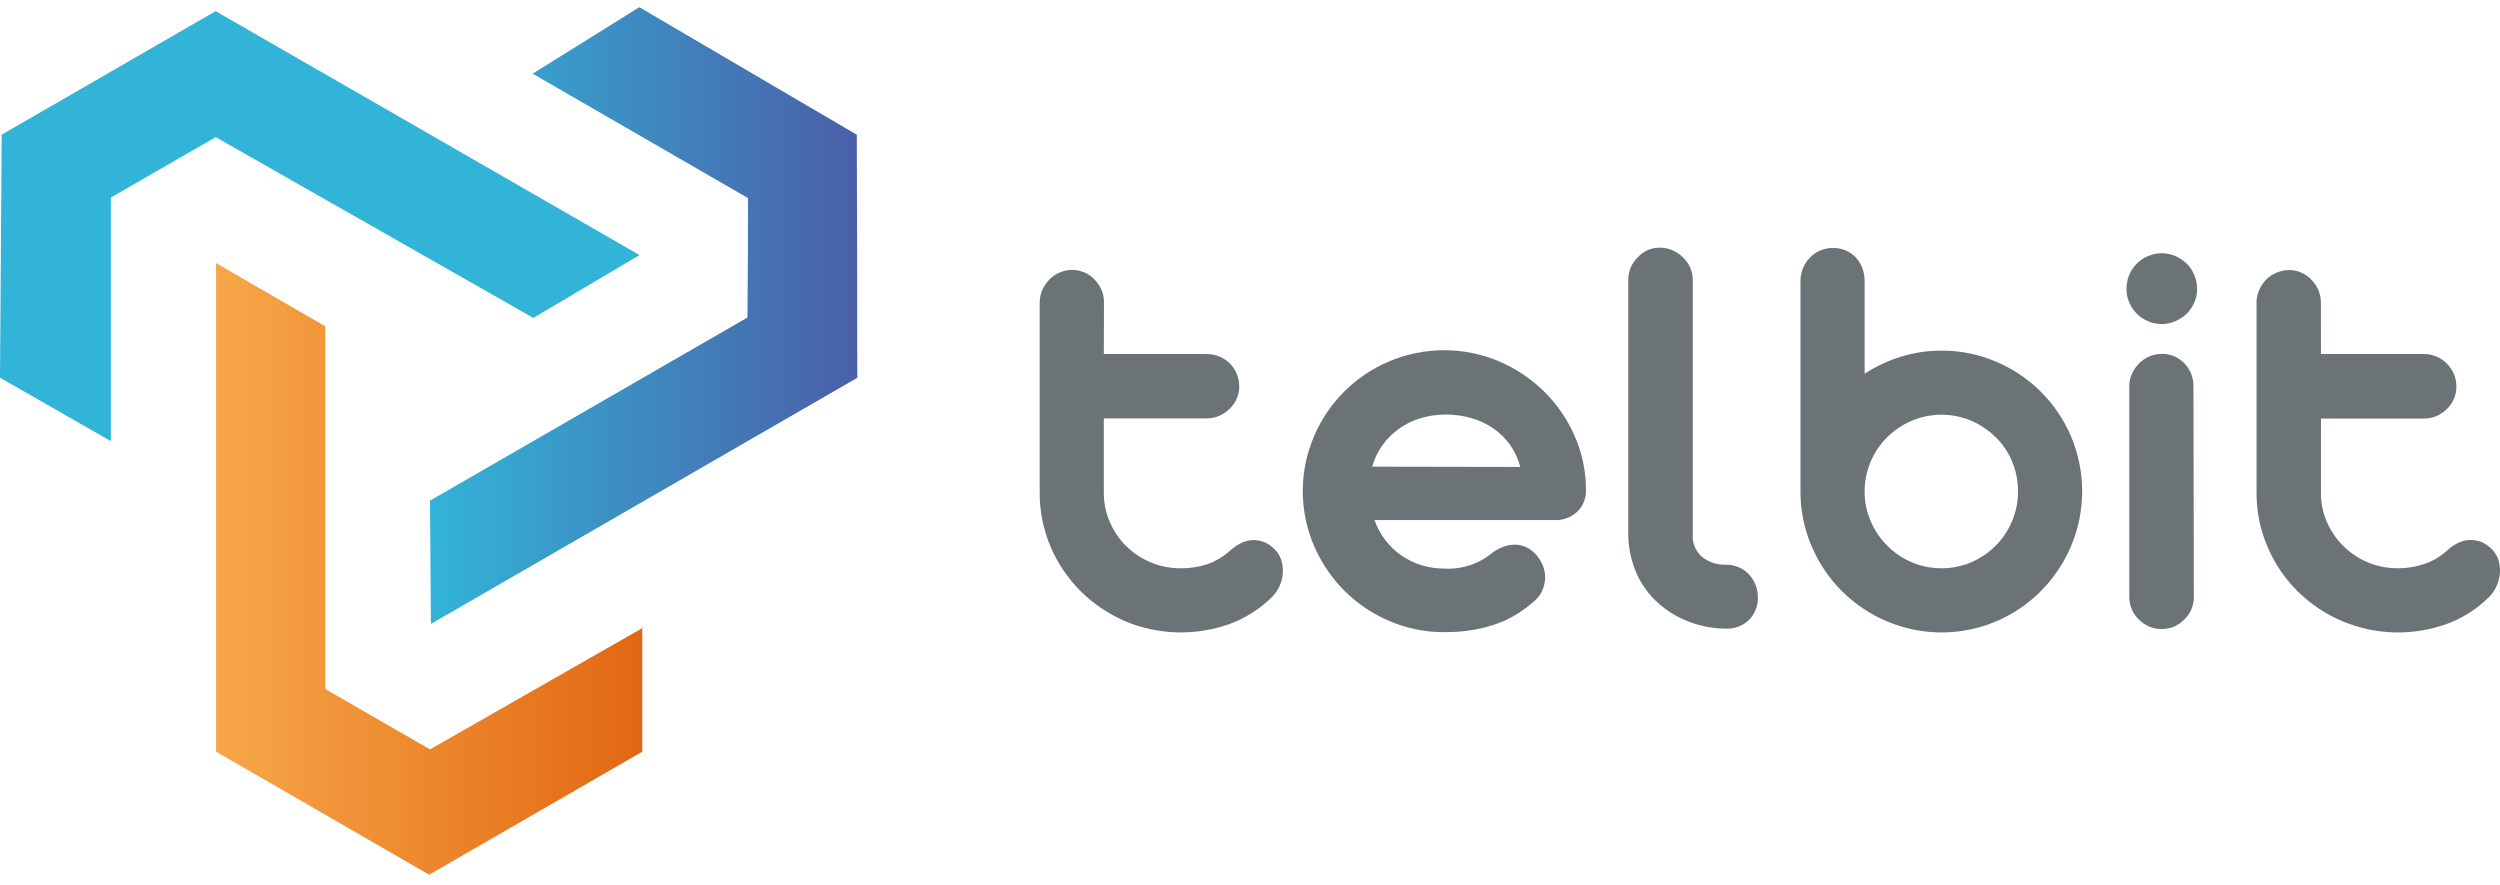 <svg width="195" height="69" viewBox="0 0 195 69" fill="none" xmlns="http://www.w3.org/2000/svg">
<path fill-rule="evenodd" clip-rule="evenodd" d="M50.183 48.946L33.54 58.452L25.37 53.74V25.447L16.854 20.526V58.633L33.474 68.227V68.266V68.227L50.095 58.633C50.095 55.386 50.095 52.14 50.095 48.896L50.183 48.946Z" fill="url(#paint0_linear_108_698)"/>
<path fill-rule="evenodd" clip-rule="evenodd" d="M41.599 24.798L49.884 19.894C38.862 13.556 27.84 7.215 16.819 0.87L0.132 10.503L0 29.46L8.648 34.409V15.407L16.824 10.695L41.599 24.798Z" fill="#32B4D8"/>
<path fill-rule="evenodd" clip-rule="evenodd" d="M66.825 10.508L49.868 0.562L41.544 5.747L58.346 15.451C58.346 18.552 58.332 21.657 58.303 24.765L33.539 39.049C33.561 42.256 33.585 45.462 33.611 48.665L66.835 29.488H66.868C66.868 23.154 66.856 16.822 66.83 10.492L66.825 10.508Z" fill="url(#paint1_linear_108_698)"/>
<path fill-rule="evenodd" clip-rule="evenodd" d="M86.099 27.613H94.121C94.463 27.61 94.801 27.677 95.116 27.811C95.418 27.935 95.692 28.117 95.924 28.347C96.155 28.577 96.338 28.851 96.463 29.152C96.596 29.465 96.663 29.802 96.661 30.142C96.663 30.471 96.596 30.797 96.463 31.099C96.336 31.396 96.148 31.663 95.913 31.885C95.681 32.118 95.407 32.304 95.105 32.435C94.79 32.568 94.452 32.636 94.11 32.633H86.099V38.45C86.094 39.239 86.257 40.021 86.578 40.742C86.878 41.44 87.311 42.073 87.853 42.606C88.986 43.713 90.508 44.331 92.092 44.327C92.79 44.334 93.484 44.228 94.148 44.014C94.794 43.794 95.389 43.446 95.897 42.991C96.159 42.745 96.455 42.538 96.776 42.375C97.189 42.161 97.658 42.083 98.117 42.152C98.576 42.221 99.002 42.434 99.333 42.76C99.603 42.995 99.806 43.296 99.921 43.634C100.036 43.972 100.083 44.329 100.059 44.684C100.036 45.048 99.947 45.404 99.795 45.735C99.641 46.072 99.422 46.377 99.152 46.631C98.241 47.515 97.157 48.202 95.968 48.649C93.325 49.613 90.416 49.552 87.815 48.478C86.516 47.925 85.332 47.135 84.323 46.147C83.32 45.153 82.517 43.975 81.959 42.678C81.381 41.326 81.087 39.87 81.096 38.4V23.599C81.094 23.258 81.166 22.921 81.305 22.61C81.437 22.309 81.623 22.035 81.855 21.802C82.082 21.566 82.355 21.379 82.657 21.252C82.965 21.121 83.296 21.054 83.63 21.054C83.96 21.052 84.285 21.12 84.587 21.252C84.882 21.379 85.148 21.566 85.368 21.802C85.598 22.036 85.784 22.31 85.918 22.61C86.049 22.923 86.114 23.26 86.11 23.599L86.099 27.613Z" fill="#6C7377"/>
<path fill-rule="evenodd" clip-rule="evenodd" d="M118.582 36.421C118.268 35.202 117.524 34.138 116.488 33.424C115.967 33.062 115.389 32.788 114.778 32.616C114.128 32.426 113.453 32.332 112.776 32.336C112.1 32.332 111.427 32.43 110.781 32.627C110.177 32.808 109.609 33.089 109.098 33.457C108.602 33.814 108.169 34.251 107.817 34.749C107.463 35.25 107.197 35.808 107.031 36.399L118.582 36.421ZM107.212 40.566C107.405 41.128 107.689 41.654 108.053 42.122C108.407 42.586 108.83 42.992 109.307 43.327C109.788 43.657 110.316 43.913 110.874 44.085C111.457 44.263 112.063 44.352 112.672 44.349C114.031 44.426 115.368 43.981 116.411 43.107C116.684 42.906 116.986 42.746 117.307 42.634C117.573 42.535 117.853 42.483 118.137 42.48C118.546 42.476 118.948 42.593 119.292 42.815C119.629 43.037 119.913 43.332 120.122 43.678C120.275 43.925 120.388 44.194 120.457 44.476C120.527 44.758 120.542 45.051 120.501 45.339C120.458 45.642 120.366 45.935 120.226 46.208C120.064 46.508 119.839 46.771 119.566 46.977C119.201 47.296 118.811 47.587 118.401 47.846C117.932 48.146 117.432 48.397 116.911 48.594C116.297 48.822 115.664 48.995 115.02 49.111C114.239 49.25 113.448 49.316 112.655 49.308C111.183 49.317 109.725 49.021 108.372 48.44C107.063 47.885 105.872 47.085 104.865 46.081C103.864 45.073 103.06 43.887 102.495 42.584C101.915 41.232 101.615 39.776 101.615 38.304C101.615 36.832 101.915 35.376 102.495 34.024C103.619 31.385 105.728 29.289 108.372 28.179C109.724 27.61 111.175 27.317 112.642 27.317C114.108 27.317 115.56 27.61 116.911 28.179C118.21 28.732 119.395 29.521 120.408 30.505C121.419 31.49 122.231 32.66 122.799 33.952C123.395 35.286 123.704 36.73 123.707 38.191C123.719 38.509 123.666 38.827 123.55 39.123C123.433 39.419 123.256 39.688 123.03 39.912C122.791 40.134 122.509 40.306 122.203 40.419C121.896 40.531 121.57 40.581 121.243 40.566H107.212Z" fill="#6C7377"/>
<path fill-rule="evenodd" clip-rule="evenodd" d="M134.648 44.047C134.991 44.045 135.33 44.116 135.643 44.256C135.941 44.383 136.208 44.57 136.43 44.806C136.645 45.047 136.816 45.324 136.935 45.625C137.057 45.933 137.118 46.261 137.117 46.592C137.126 46.916 137.07 47.238 136.952 47.539C136.834 47.841 136.656 48.115 136.43 48.346C136.194 48.575 135.915 48.754 135.609 48.872C135.303 48.99 134.976 49.045 134.648 49.033C133.644 49.034 132.648 48.847 131.712 48.484C130.825 48.147 130.008 47.647 129.304 47.01C128.602 46.372 128.041 45.595 127.655 44.728C127.249 43.803 127.029 42.808 127.006 41.798V21.851C127.004 21.51 127.069 21.172 127.198 20.856C127.332 20.561 127.519 20.293 127.748 20.064C127.962 19.833 128.22 19.646 128.507 19.514C128.805 19.384 129.127 19.317 129.453 19.316C129.792 19.316 130.129 19.383 130.442 19.514C130.746 19.647 131.024 19.833 131.261 20.064C131.507 20.292 131.703 20.568 131.837 20.876C131.97 21.184 132.038 21.516 132.037 21.851V41.644C132.008 41.98 132.059 42.319 132.185 42.632C132.311 42.945 132.509 43.224 132.762 43.447C133.301 43.864 133.969 44.076 134.648 44.047Z" fill="#6C7377"/>
<path fill-rule="evenodd" clip-rule="evenodd" d="M145.441 38.334C145.438 39.13 145.599 39.918 145.914 40.649C146.216 41.365 146.655 42.015 147.206 42.562C147.751 43.111 148.397 43.549 149.108 43.854C149.845 44.166 150.637 44.327 151.437 44.327C152.237 44.327 153.028 44.166 153.765 43.854C154.473 43.547 155.117 43.109 155.662 42.562C156.216 42.007 156.655 41.347 156.954 40.622C157.253 39.896 157.406 39.119 157.405 38.334C157.41 37.53 157.253 36.734 156.943 35.992C156.647 35.282 156.211 34.639 155.662 34.101C155.113 33.561 154.47 33.127 153.765 32.82C153.028 32.508 152.237 32.347 151.437 32.347C150.637 32.347 149.845 32.508 149.108 32.82C148.4 33.125 147.755 33.56 147.206 34.101C146.644 34.655 146.199 35.316 145.896 36.045C145.593 36.774 145.438 37.556 145.441 38.345V38.334ZM140.438 21.939C140.434 21.588 140.501 21.24 140.636 20.916C140.765 20.607 140.951 20.326 141.185 20.086C141.411 19.85 141.682 19.663 141.983 19.536C142.296 19.406 142.633 19.339 142.972 19.338C143.316 19.336 143.656 19.403 143.973 19.536C144.269 19.665 144.537 19.852 144.759 20.086C144.977 20.325 145.146 20.603 145.259 20.905C145.383 21.232 145.444 21.579 145.441 21.928V29.152C146.316 28.581 147.268 28.135 148.267 27.827C149.292 27.506 150.36 27.345 151.434 27.349C152.904 27.339 154.361 27.635 155.711 28.218C158.338 29.33 160.43 31.42 161.545 34.046C162.116 35.399 162.41 36.852 162.41 38.321C162.41 39.789 162.116 41.242 161.545 42.595C160.987 43.902 160.189 45.092 159.192 46.103C158.194 47.106 157.012 47.907 155.711 48.462C154.361 49.035 152.909 49.331 151.442 49.331C149.975 49.331 148.523 49.035 147.173 48.462C144.526 47.346 142.42 45.241 141.301 42.595C140.725 41.249 140.431 39.799 140.438 38.334V21.939Z" fill="#6C7377"/>
<path fill-rule="evenodd" clip-rule="evenodd" d="M171.121 46.565C171.122 46.898 171.055 47.227 170.924 47.533C170.795 47.831 170.608 48.1 170.374 48.324C170.149 48.556 169.882 48.743 169.587 48.874C169.278 49.004 168.945 49.069 168.609 49.066C168.277 49.066 167.948 49.001 167.641 48.874C167.34 48.743 167.065 48.557 166.833 48.324C166.595 48.103 166.408 47.833 166.283 47.533C166.152 47.227 166.084 46.898 166.085 46.565V30.104C166.084 29.773 166.155 29.447 166.294 29.147C166.428 28.85 166.614 28.58 166.844 28.35C167.074 28.114 167.349 27.927 167.652 27.8C167.967 27.666 168.305 27.599 168.647 27.602C168.98 27.598 169.31 27.666 169.615 27.8C170.055 28 170.428 28.323 170.69 28.729C170.951 29.136 171.089 29.609 171.088 30.093L171.121 46.565ZM165.865 22.516C165.864 22.153 165.935 21.793 166.073 21.457C166.212 21.121 166.416 20.816 166.673 20.559C166.925 20.309 167.221 20.109 167.548 19.971C167.883 19.826 168.244 19.751 168.609 19.751C168.974 19.751 169.335 19.826 169.67 19.971C169.999 20.113 170.3 20.312 170.561 20.559C170.817 20.814 171.019 21.119 171.154 21.455C171.305 21.802 171.38 22.177 171.374 22.555C171.377 22.916 171.302 23.274 171.154 23.605C171.016 23.93 170.814 24.223 170.561 24.468C170.302 24.717 170 24.916 169.67 25.056C169.335 25.201 168.974 25.276 168.609 25.276C168.244 25.276 167.883 25.201 167.548 25.056C166.89 24.78 166.366 24.26 166.085 23.605C165.94 23.274 165.865 22.916 165.865 22.555V22.516Z" fill="#6C7377"/>
<path fill-rule="evenodd" clip-rule="evenodd" d="M181.035 27.613H189.057C189.397 27.611 189.734 27.678 190.047 27.811C190.35 27.938 190.625 28.125 190.855 28.361C191.089 28.592 191.275 28.867 191.405 29.169C191.536 29.482 191.602 29.819 191.597 30.159C191.601 30.488 191.536 30.814 191.405 31.115C191.275 31.411 191.088 31.678 190.855 31.901C190.623 32.134 190.348 32.321 190.047 32.451C189.734 32.584 189.397 32.652 189.057 32.649H181.035V38.45C181.028 39.239 181.19 40.02 181.508 40.742C181.977 41.809 182.747 42.717 183.723 43.353C184.7 43.99 185.841 44.328 187.006 44.327C187.711 44.331 188.411 44.219 189.079 43.997C189.727 43.779 190.324 43.431 190.833 42.975C191.093 42.729 191.388 42.521 191.707 42.359C192.023 42.201 192.371 42.118 192.724 42.117C193.301 42.12 193.854 42.344 194.269 42.744C194.536 42.981 194.738 43.282 194.858 43.618C194.97 43.956 195.016 44.312 194.995 44.668C194.967 45.031 194.878 45.386 194.731 45.718C194.579 46.063 194.358 46.374 194.082 46.631C193.174 47.516 192.092 48.203 190.904 48.649C188.263 49.613 185.355 49.553 182.756 48.478C181.447 47.931 180.252 47.14 179.238 46.147C178.233 45.155 177.432 43.976 176.879 42.678C176.294 41.328 175.998 39.871 176.01 38.4V23.599C176.009 23.258 176.08 22.921 176.219 22.61C176.351 22.309 176.537 22.035 176.769 21.802C177.242 21.334 177.879 21.069 178.545 21.065C178.874 21.062 179.2 21.13 179.501 21.263C179.798 21.39 180.066 21.577 180.288 21.812C180.518 22.047 180.704 22.321 180.837 22.621C180.966 22.935 181.031 23.271 181.03 23.61L181.035 27.613Z" fill="#6C7377"/>
<defs>
<linearGradient id="paint0_linear_108_698" x1="16.854" y1="44.41" x2="50.183" y2="44.41" gradientUnits="userSpaceOnUse">
<stop stop-color="#F7A748"/>
<stop offset="1" stop-color="#E26713"/>
</linearGradient>
<linearGradient id="paint1_linear_108_698" x1="33.534" y1="24.622" x2="66.863" y2="24.622" gradientUnits="userSpaceOnUse">
<stop stop-color="#32B4D8"/>
<stop offset="1" stop-color="#4A5FA9"/>
</linearGradient>
</defs>
</svg>

